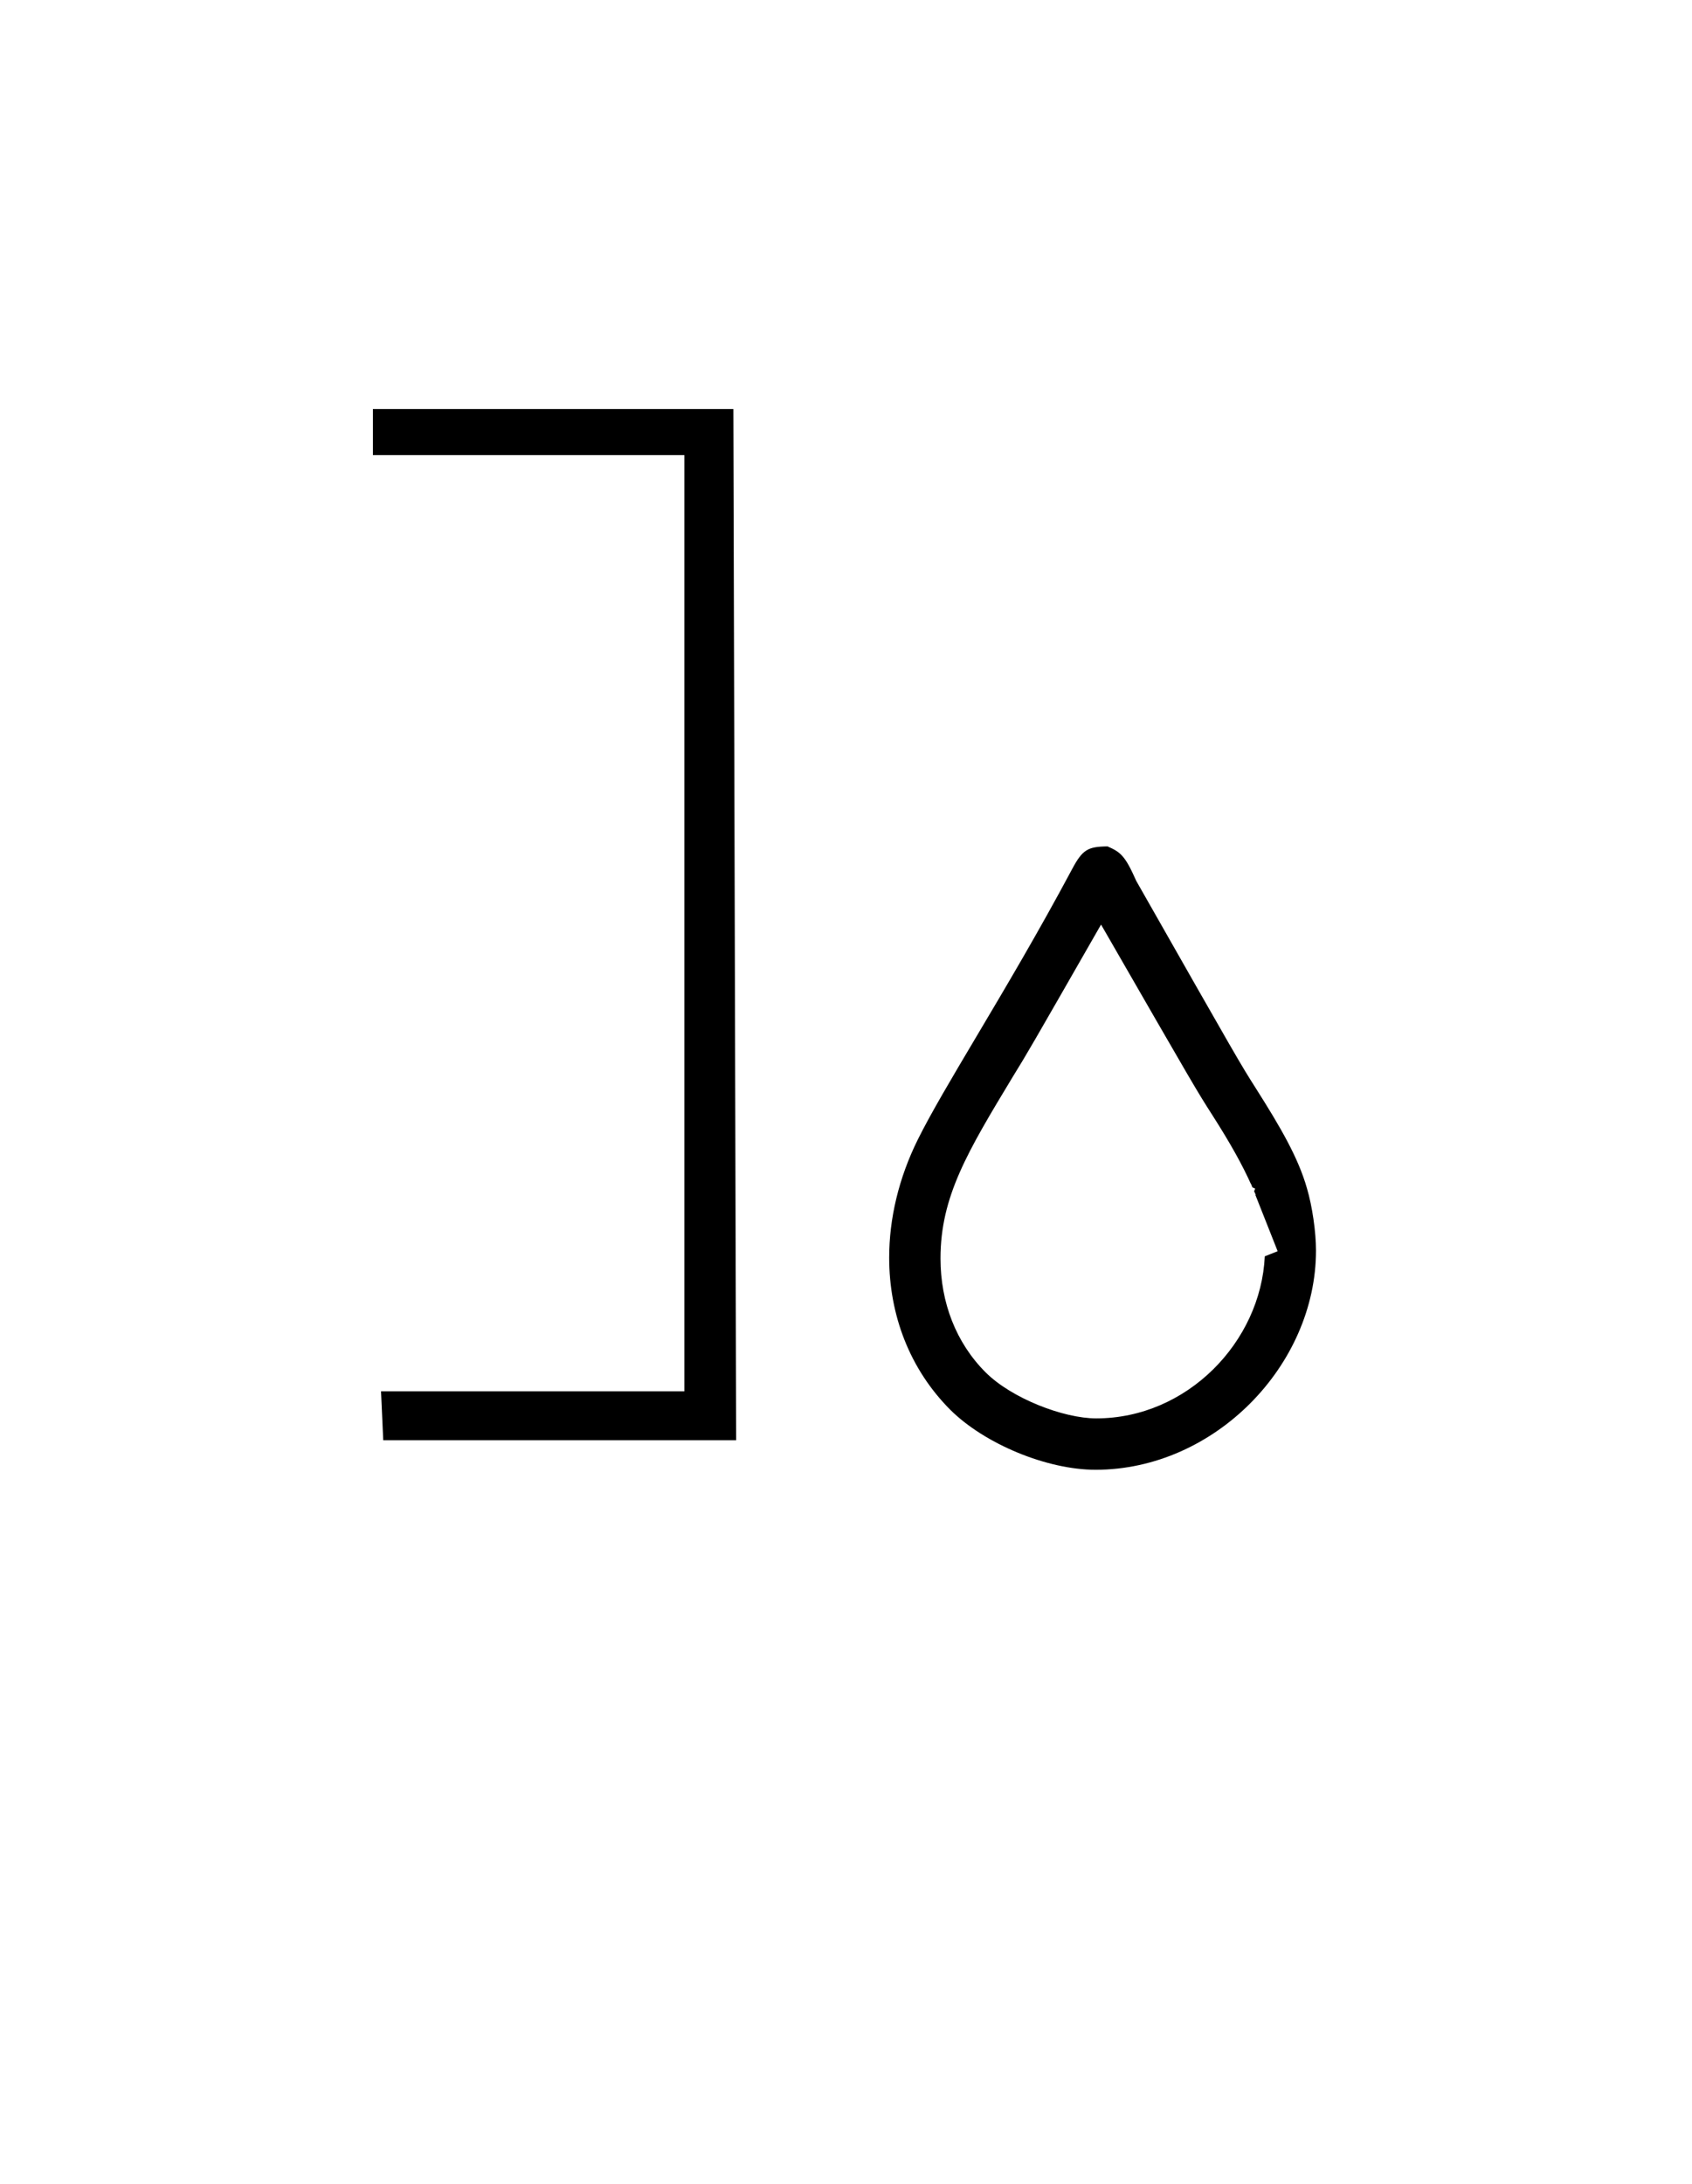 <?xml version="1.0" standalone="no"?>
<!DOCTYPE svg PUBLIC "-//W3C//DTD SVG 1.1//EN" "http://www.w3.org/Graphics/SVG/1.1/DTD/svg11.dtd" >
<svg xmlns="http://www.w3.org/2000/svg" xmlns:xlink="http://www.w3.org/1999/xlink" version="1.1" viewBox="-10 0 775 1000">
  <g transform="matrix(1 0 0 -1 0 800)">
   <path fill="currentColor"
d="M327.188 140.499l-1.282 472.221h-165.104v-21.121h142.676v-428.68h-138.952l1.009 -22.42h161.654zM420.783 223.748c0 28.36 12.369 48.855 33.18 83.3c7.03 11.423 7.03 11.423 40.36 69.59
c43.67 -75.825 43.67 -75.825 51.098 -87.442c8.278 -12.948 13.722 -22.829 17.552 -31.376l0.062 0.025c0.208 -0.519 0.409 -1.045 0.622 -1.56l1.272 -0.559l-0.498 -1.178l0.746 -1.674l-0.152 -0.058
l10.19 -25.75l-5.896 -2.342c-1.822 -39.12 -35.51 -74.207 -77.22 -74.207c-14.937 0 -38.727 9.147 -50.678 21.099c-13.491 13.491 -20.639 31.957 -20.639 52.131zM491.815 126.984c54.376 0 100.962 47.717 100.962 100.419
c0 8.49 -1.717 20.285 -4.134 28.439c-3.987 14.048 -12.12 28.004 -23.465 45.892c-7.283 11.485 -7.314 11.534 -54.708 94.853c-5.143 11.594 -7.124 13.188 -13.185 15.847l0.352 0.004
c-0.118 0 -0.235 -0.004 -0.352 -0.004c-9.041 -0.114 -11.44 -1.453 -16.199 -10.365c-15.433 -28.899 -30.799 -54.753 -43.74 -76.529c-11.435 -19.24 -20.983 -35.327 -26.948 -47.335
c-8.768 -17.689 -13.122 -36.225 -13.122 -54.091c0 -26.199 9.358 -50.968 27.943 -69.612c15.77 -15.707 44.328 -27.516 66.596 -27.516z" />
  </g>

</svg>
